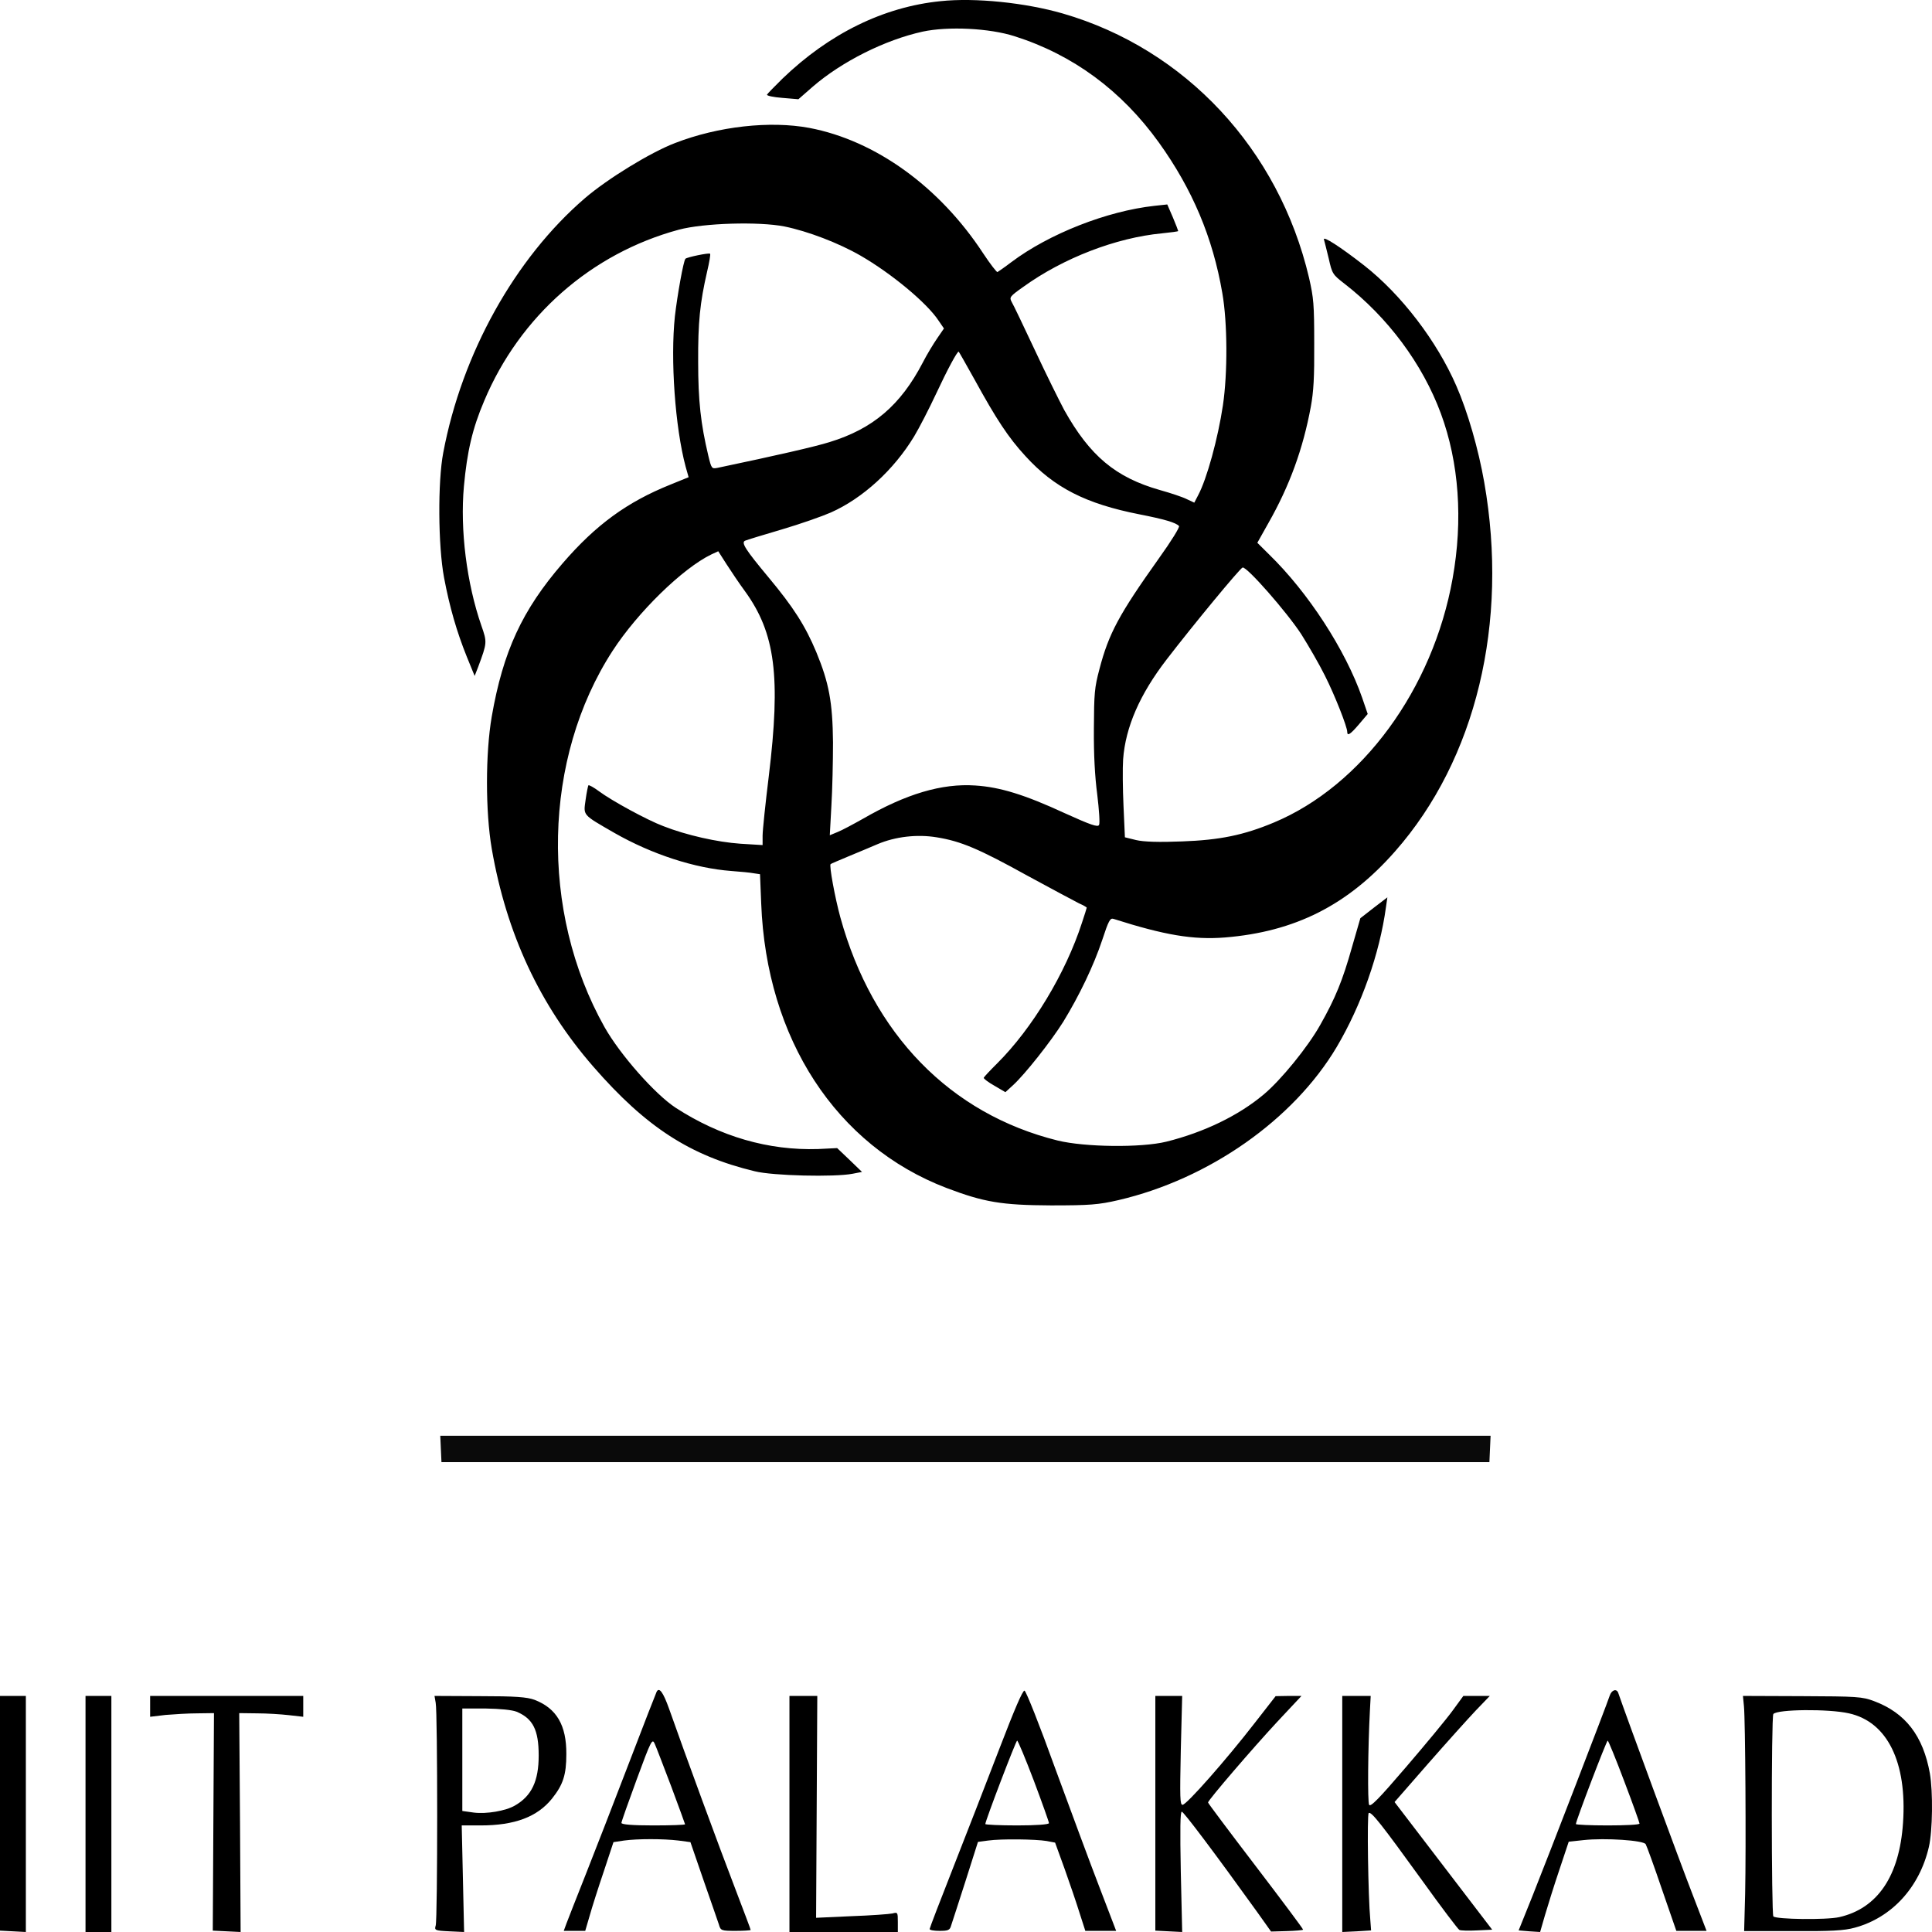 <svg width="68" height="68" viewBox="0 0 68 68" fill="none" xmlns="http://www.w3.org/2000/svg">
<path d="M33.105 0.041C31.103 0.242 29.192 1.178 27.541 2.767C27.254 3.05 27.009 3.3 26.995 3.332C26.988 3.372 27.226 3.421 27.534 3.445L28.101 3.493L28.598 3.058C29.633 2.162 31.152 1.404 32.475 1.113C33.378 0.92 34.827 0.992 35.709 1.275C37.766 1.928 39.474 3.187 40.79 5.018C41.966 6.656 42.687 8.358 43.022 10.318C43.204 11.359 43.211 13.126 43.043 14.263C42.868 15.433 42.477 16.861 42.169 17.434L42.035 17.692L41.777 17.571C41.637 17.498 41.203 17.353 40.825 17.248C39.264 16.804 38.361 16.046 37.458 14.433C37.29 14.118 36.821 13.174 36.429 12.335C36.031 11.488 35.666 10.722 35.611 10.633C35.52 10.463 35.533 10.439 36.023 10.092C37.423 9.084 39.278 8.366 40.895 8.213C41.21 8.18 41.469 8.148 41.469 8.132C41.469 8.116 41.385 7.898 41.28 7.648L41.084 7.196L40.629 7.245C38.956 7.43 36.926 8.229 35.603 9.221C35.359 9.407 35.135 9.56 35.107 9.576C35.079 9.584 34.848 9.286 34.603 8.915C33.07 6.575 30.816 4.945 28.486 4.502C27.107 4.244 25.28 4.445 23.761 5.034C22.893 5.365 21.382 6.293 20.584 6.978C18.127 9.092 16.259 12.44 15.601 15.933C15.405 16.95 15.419 19.217 15.629 20.33C15.825 21.37 16.076 22.234 16.426 23.105L16.706 23.791L16.832 23.468C17.147 22.621 17.147 22.605 16.944 22.024C16.426 20.532 16.189 18.644 16.328 17.119C16.44 15.893 16.629 15.078 17.042 14.11C18.295 11.125 20.815 8.915 23.894 8.084C24.769 7.85 26.708 7.793 27.611 7.971C28.437 8.14 29.514 8.552 30.284 8.995C31.376 9.625 32.629 10.665 33.035 11.286L33.224 11.561L32.986 11.908C32.853 12.101 32.622 12.48 32.482 12.755C31.698 14.263 30.725 15.094 29.192 15.562C28.675 15.723 27.373 16.022 25.259 16.466C25.049 16.506 25.042 16.498 24.93 16.038C24.664 14.917 24.573 14.11 24.573 12.739C24.566 11.343 24.636 10.657 24.888 9.56C24.965 9.237 25.014 8.947 24.993 8.931C24.958 8.89 24.174 9.052 24.125 9.108C24.055 9.181 23.838 10.399 23.754 11.133C23.593 12.65 23.761 15.038 24.132 16.425L24.237 16.796L23.6 17.055C22.075 17.668 20.976 18.466 19.8 19.83C18.379 21.475 17.707 22.927 17.308 25.219C17.084 26.517 17.084 28.567 17.308 29.873C17.826 32.867 19.002 35.383 20.885 37.545C22.733 39.667 24.286 40.676 26.561 41.224C27.205 41.386 29.375 41.434 30.004 41.313L30.34 41.248L29.906 40.829L29.465 40.409L28.794 40.442C27.051 40.498 25.35 40.006 23.782 38.99C23.054 38.514 21.823 37.118 21.277 36.15C18.988 32.076 19.107 26.687 21.564 22.903C22.445 21.548 24.02 20.007 25.035 19.515L25.28 19.402L25.574 19.862C25.735 20.112 26.022 20.54 26.218 20.806C27.289 22.282 27.485 23.807 27.058 27.324C26.939 28.292 26.841 29.228 26.841 29.414V29.744L26.057 29.696C25.252 29.64 24.16 29.398 23.341 29.075C22.782 28.865 21.536 28.187 21.081 27.849C20.899 27.712 20.731 27.623 20.71 27.639C20.696 27.663 20.647 27.889 20.612 28.147C20.535 28.712 20.479 28.655 21.627 29.317C22.942 30.067 24.447 30.559 25.742 30.656C26.057 30.68 26.414 30.712 26.533 30.737L26.75 30.769L26.792 31.802C26.974 36.561 29.43 40.329 33.315 41.813C34.631 42.313 35.254 42.418 36.989 42.426C38.361 42.426 38.662 42.402 39.362 42.241C42.553 41.498 45.528 39.409 47.047 36.852C47.915 35.383 48.559 33.568 48.782 31.923L48.831 31.584L48.356 31.947L47.88 32.318L47.586 33.334C47.257 34.504 47.005 35.125 46.466 36.077C46.032 36.852 45.087 38.013 44.478 38.522C43.596 39.264 42.379 39.853 41.049 40.184C40.16 40.401 38.186 40.377 37.227 40.143C33.448 39.207 30.711 36.4 29.577 32.286C29.389 31.6 29.178 30.454 29.235 30.414C29.248 30.398 29.542 30.277 29.885 30.132C30.235 29.986 30.683 29.801 30.886 29.712C31.509 29.446 32.279 29.357 32.965 29.47C33.819 29.607 34.449 29.873 36.17 30.826C37.017 31.285 37.829 31.721 37.976 31.794C38.123 31.858 38.249 31.931 38.249 31.947C38.249 31.963 38.172 32.205 38.081 32.479C37.507 34.254 36.331 36.198 35.1 37.425C34.848 37.675 34.638 37.901 34.624 37.933C34.617 37.965 34.785 38.094 35.002 38.215L35.387 38.441L35.66 38.191C36.08 37.804 36.982 36.666 37.423 35.964C37.99 35.037 38.494 33.988 38.795 33.084C39.019 32.399 39.075 32.302 39.194 32.342C40.993 32.915 41.994 33.084 43.113 32.996C45.584 32.794 47.439 31.858 49.105 29.962C51.953 26.727 53.108 21.919 52.24 16.974C52.037 15.812 51.659 14.497 51.26 13.586C50.574 12.004 49.321 10.367 48.013 9.342C47.187 8.697 46.55 8.285 46.599 8.431C46.62 8.495 46.69 8.794 46.767 9.1C46.886 9.633 46.907 9.665 47.313 9.979C48.846 11.165 50.07 12.811 50.714 14.554C51.351 16.28 51.498 18.297 51.127 20.362C50.434 24.251 47.943 27.655 44.828 28.954C43.764 29.398 42.924 29.567 41.609 29.615C40.797 29.648 40.251 29.631 39.985 29.567L39.593 29.47L39.544 28.373C39.516 27.768 39.509 27.026 39.53 26.727C39.614 25.59 40.118 24.436 41.063 23.21C41.987 22.008 43.645 19.999 43.736 19.975C43.883 19.935 45.29 21.54 45.801 22.323C46.06 22.734 46.438 23.387 46.634 23.783C46.984 24.477 47.418 25.582 47.418 25.759C47.418 25.921 47.53 25.848 47.838 25.485L48.139 25.13L47.943 24.557C47.355 22.871 46.039 20.846 44.66 19.507L44.254 19.104L44.639 18.418C45.388 17.103 45.864 15.796 46.137 14.312C46.235 13.779 46.263 13.279 46.256 12.093C46.256 10.697 46.235 10.488 46.074 9.778C45.01 5.252 41.721 1.727 37.409 0.476C36.1 0.097 34.323 -0.089 33.105 0.041ZM34.302 13.36C35.072 14.763 35.492 15.401 36.093 16.054C37.108 17.168 38.221 17.732 40.104 18.103C40.972 18.273 41.392 18.394 41.497 18.515C41.532 18.547 41.224 19.047 40.79 19.652C39.39 21.621 39.026 22.29 38.697 23.549C38.522 24.21 38.508 24.396 38.501 25.646C38.494 26.566 38.536 27.332 38.62 27.97C38.683 28.494 38.718 28.978 38.683 29.035C38.641 29.123 38.389 29.035 37.479 28.623C36.066 27.97 35.198 27.703 34.33 27.647C33.147 27.566 31.887 27.945 30.375 28.817C30.032 29.01 29.626 29.228 29.479 29.285L29.206 29.398L29.262 28.365C29.297 27.8 29.319 26.792 29.319 26.13C29.305 24.718 29.178 24.033 28.731 22.952C28.346 22.032 27.933 21.379 27.044 20.314C26.232 19.338 26.078 19.096 26.225 19.031C26.274 19.007 26.855 18.829 27.513 18.636C28.171 18.442 28.948 18.168 29.241 18.039C30.368 17.539 31.46 16.538 32.174 15.36C32.349 15.07 32.699 14.392 32.951 13.852C33.35 12.997 33.686 12.376 33.742 12.376C33.749 12.376 34.001 12.819 34.302 13.36Z" fill="black"/>
<path d="M15.517 50.994L15.538 51.462H33.98H52.422L52.443 50.994L52.464 50.534H33.98H15.496L15.517 50.994Z" fill="#0A0A0A"/>
<path d="M23.111 59.545C23.09 59.586 22.649 60.715 22.131 62.07C21.613 63.426 20.927 65.184 20.612 65.983C20.297 66.782 19.989 67.556 19.94 67.693L19.842 67.96H20.22H20.598L20.759 67.411C20.843 67.112 21.067 66.41 21.256 65.854L21.592 64.837L21.963 64.781C22.432 64.716 23.349 64.716 23.881 64.781L24.301 64.837L24.762 66.177C25.021 66.911 25.259 67.613 25.302 67.734C25.364 67.951 25.385 67.96 25.896 67.96C26.183 67.96 26.421 67.943 26.421 67.927C26.421 67.903 26.169 67.242 25.868 66.451C25.351 65.112 24.091 61.683 23.552 60.15C23.342 59.561 23.202 59.368 23.111 59.545ZM23.622 62.869C23.888 63.587 24.112 64.192 24.112 64.208C24.112 64.232 23.608 64.249 22.992 64.249C22.25 64.249 21.872 64.216 21.872 64.16C21.872 64.119 22.117 63.426 22.411 62.627C22.915 61.255 22.957 61.183 23.041 61.368C23.09 61.473 23.349 62.151 23.622 62.869Z" fill="black"/>
<path d="M35.17 61.562C34.729 62.708 34.001 64.587 33.546 65.741C33.091 66.895 32.72 67.863 32.72 67.895C32.72 67.935 32.881 67.96 33.07 67.96C33.371 67.96 33.434 67.935 33.476 67.774C33.511 67.677 33.735 66.975 33.98 66.217L34.421 64.829L34.778 64.781C35.24 64.716 36.451 64.733 36.836 64.797L37.136 64.854L37.472 65.781C37.654 66.29 37.892 66.991 37.997 67.33L38.2 67.96H38.739H39.285L38.704 66.443C38.382 65.612 37.682 63.716 37.136 62.232C36.598 60.739 36.115 59.521 36.059 59.505C35.996 59.489 35.709 60.158 35.17 61.562ZM36.388 62.675C36.682 63.458 36.92 64.127 36.92 64.168C36.92 64.216 36.465 64.249 35.8 64.249C35.184 64.249 34.68 64.224 34.68 64.2C34.68 64.087 35.758 61.264 35.8 61.264C35.828 61.264 36.094 61.901 36.388 62.675Z" fill="black"/>
<path d="M56.656 59.683C56.558 59.989 54.48 65.378 53.941 66.725L53.451 67.944L53.829 67.976L54.207 68L54.382 67.395C54.48 67.064 54.703 66.346 54.886 65.806L55.214 64.822L55.739 64.765C56.495 64.684 57.853 64.773 57.923 64.91C57.958 64.967 58.217 65.677 58.49 66.483L59.001 67.96H59.533H60.065L59.547 66.612C59.155 65.604 57.265 60.481 56.957 59.586C56.901 59.424 56.726 59.473 56.656 59.683ZM57.167 62.692C57.468 63.482 57.706 64.152 57.706 64.184C57.706 64.225 57.202 64.249 56.586 64.249C55.97 64.249 55.466 64.225 55.466 64.2C55.466 64.087 56.544 61.264 56.586 61.264C56.607 61.264 56.873 61.909 57.167 62.692Z" fill="black"/>
<path d="M0 63.821V67.952L0.455 67.976L0.91 68V63.845V59.691H0.455H0V63.821Z" fill="black"/>
<path d="M3.01 63.845V68H3.465H3.92V63.845V59.691H3.465H3.01V63.845Z" fill="black"/>
<path d="M5.284 60.054V60.425L5.83 60.36C6.124 60.336 6.628 60.304 6.95 60.304L7.531 60.296L7.51 64.12L7.489 67.952L7.979 67.976L8.469 68L8.448 64.144L8.42 60.296L9.043 60.304C9.379 60.304 9.889 60.336 10.169 60.368L10.673 60.425V60.054V59.691H7.979H5.284V60.054Z" fill="black"/>
<path d="M15.335 59.933C15.405 60.255 15.405 67.548 15.335 67.774C15.286 67.936 15.306 67.952 15.81 67.976L16.335 68L16.293 66.12L16.251 64.249H16.916C18.113 64.249 18.911 63.95 19.429 63.305C19.821 62.813 19.933 62.466 19.933 61.74C19.94 60.723 19.59 60.126 18.813 59.828C18.547 59.731 18.148 59.699 16.881 59.699L15.293 59.691L15.335 59.933ZM18.183 60.247C18.757 60.489 18.96 60.885 18.96 61.788C18.96 62.684 18.715 63.208 18.127 63.547C17.798 63.74 17.119 63.853 16.678 63.797L16.272 63.74V61.941V60.134H17.098C17.602 60.142 18.022 60.183 18.183 60.247Z" fill="black"/>
<path d="M27.786 63.845V68H29.697H31.601V67.645C31.601 67.306 31.594 67.298 31.412 67.347C31.3 67.371 30.656 67.419 29.97 67.443L28.724 67.5L28.745 63.595L28.766 59.691H28.276H27.786V63.845Z" fill="black"/>
<path d="M40.664 63.821V67.952L41.133 67.976L41.609 68L41.56 65.878C41.532 64.386 41.539 63.765 41.595 63.765C41.658 63.765 42.736 65.193 44.255 67.306L44.737 67.984L45.29 67.968C45.591 67.96 45.85 67.936 45.864 67.919C45.878 67.903 45.129 66.903 44.206 65.693C43.275 64.475 42.519 63.466 42.519 63.442C42.519 63.361 44.093 61.53 44.947 60.61L45.808 59.691H45.353L44.898 59.699L44.15 60.659C43.163 61.933 41.763 63.523 41.623 63.523C41.532 63.523 41.525 63.305 41.56 61.603L41.609 59.691H41.14H40.664V63.821Z" fill="black"/>
<path d="M47.243 63.845V68L47.754 67.976L48.258 67.944L48.23 67.572C48.153 66.758 48.111 63.861 48.174 63.813C48.265 63.748 48.629 64.216 50.071 66.209C50.736 67.137 51.324 67.911 51.365 67.927C51.414 67.952 51.694 67.96 51.988 67.944L52.52 67.919L52.051 67.306C51.792 66.967 51.023 65.959 50.33 65.055L49.084 63.426L50.26 62.079C50.911 61.336 51.666 60.497 51.94 60.207L52.436 59.691H51.974H51.505L51.128 60.207C50.918 60.497 50.183 61.385 49.497 62.184C48.524 63.321 48.237 63.611 48.188 63.523C48.132 63.418 48.146 61.546 48.216 60.215L48.244 59.691H47.747H47.243V63.845Z" fill="black"/>
<path d="M61.381 60.054C61.43 60.538 61.458 64.999 61.423 66.653L61.388 67.968H63.102C64.432 67.976 64.915 67.952 65.286 67.847C66.588 67.492 67.561 66.427 67.89 65.007C68.023 64.434 68.037 63.063 67.925 62.417C67.687 61.094 67.064 60.288 65.965 59.876C65.545 59.715 65.349 59.707 63.424 59.699L61.346 59.691L61.381 60.054ZM65.076 60.304C66.427 60.602 67.127 62.022 66.98 64.16C66.854 66.032 66.084 67.169 64.74 67.476C64.278 67.581 62.514 67.556 62.416 67.451C62.347 67.363 62.34 60.409 62.416 60.328C62.556 60.159 64.362 60.142 65.076 60.304Z" fill="black"/>
</svg>
